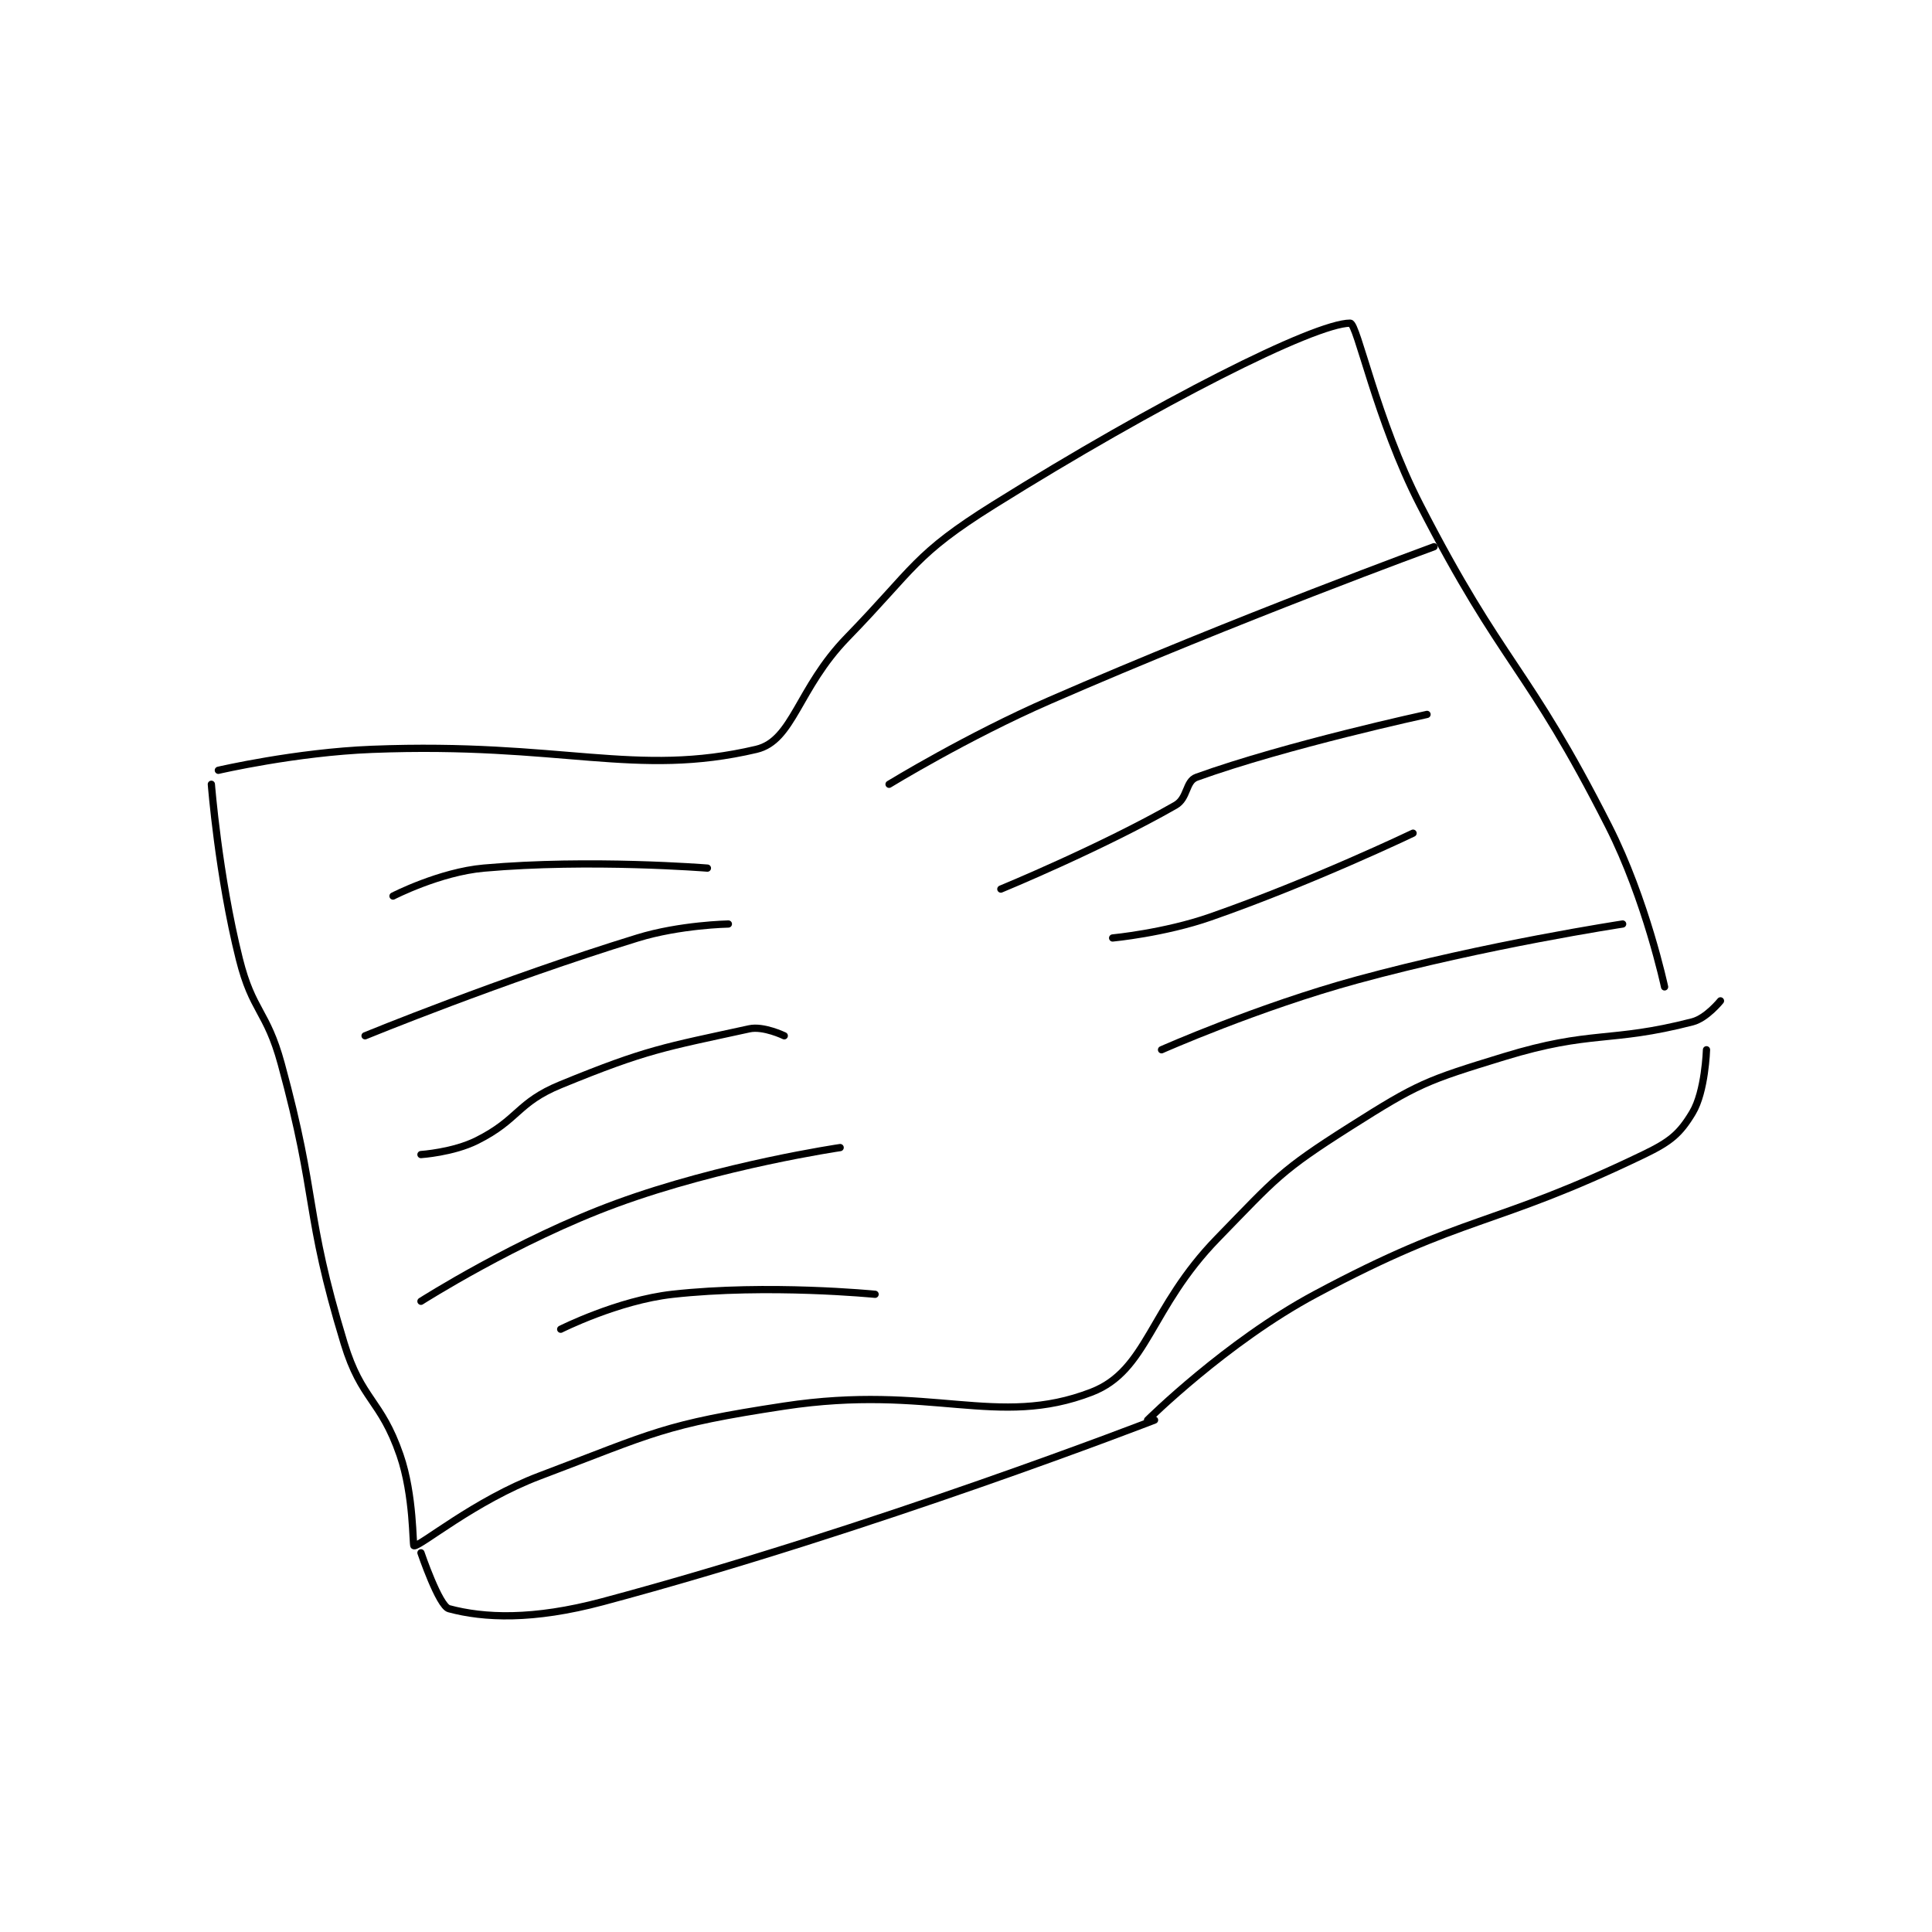 <?xml version="1.0" encoding="utf-8"?>
<!DOCTYPE svg PUBLIC "-//W3C//DTD SVG 1.1//EN" "http://www.w3.org/Graphics/SVG/1.1/DTD/svg11.dtd">
<svg viewBox="0 0 800 800" preserveAspectRatio="xMinYMin meet" xmlns="http://www.w3.org/2000/svg" version="1.1">
<g fill="none" stroke="black" stroke-linecap="round" stroke-linejoin="round" stroke-width="1.037">
<g transform="translate(87.52,133.813) scale(2.893) translate(-157,-123)">
<path id="0" d="M157 189 C157 189 158.016 202.063 161 214 C162.894 221.576 164.915 221.355 167 229 C172.321 248.509 170.233 250.004 176 269 C178.487 277.192 181.246 277.015 184 285 C186.01 290.827 185.794 297.969 186 298 C186.86 298.129 194.717 291.503 204 288 C220.531 281.762 221.631 280.638 239 278 C260.072 274.799 269.462 281.24 283 276 C291.017 272.897 291.29 263.972 301 254 C309.475 245.296 309.989 244.349 320 238 C329.735 231.827 330.879 231.405 342 228 C354.661 224.124 357.083 226.075 369 223 C371.011 222.481 373 220 373 220 "/>
<path id="1" d="M158 187 C158 187 169.059 184.426 180 184 C207.207 182.94 217.679 188.075 235 184 C240.28 182.758 240.929 175.279 248 168 C257.731 157.983 257.586 156.134 269 149 C292.349 134.407 314.883 123 320 123 C321.003 123 323.755 136.847 330 149 C342.009 172.368 345.188 171.713 357 195 C362.354 205.555 365 218 365 218 "/>
<path id="2" d="M254 189 C254 189 265.198 182.144 277 177 C304.002 165.23 332 155 332 155 "/>
<path id="3" d="M270 204 C270 204 284.31 198.109 295 192 C296.774 190.986 296.426 188.568 298 188 C310.834 183.365 331 179 331 179 "/>
<path id="4" d="M286 211 C286 211 293.402 210.302 300 208 C314.552 202.924 329 196 329 196 "/>
<path id="5" d="M293 227 C293 227 306.831 220.864 321 217 C339.529 211.947 359 209 359 209 "/>
<path id="6" d="M228 201 C228 201 211.18 199.651 196 201 C189.664 201.563 183 205 183 205 "/>
<path id="7" d="M231 209 C231 209 224.105 209.121 218 211 C198.581 216.975 179 225 179 225 "/>
<path id="8" d="M239 225 C239 225 236.025 223.557 234 224 C221.821 226.664 219.388 226.918 207 232 C200.749 234.565 201.033 236.984 195 240 C191.607 241.697 187 242 187 242 "/>
<path id="9" d="M247 241 C247 241 230.032 243.488 215 249 C200.742 254.228 187 263 187 263 "/>
<path id="10" d="M252 262 C252 262 236.679 260.48 223 262 C215.191 262.868 207 267 207 267 "/>
<path id="11" d="M371 227 C371 227 370.822 232.963 369 236 C367.178 239.037 365.829 240.156 362 242 C340.071 252.558 336.783 250.341 315 262 C302.303 268.795 291 280 291 280 "/>
<path id="12" d="M187 299 C187 299 189.582 306.618 191 307 C196.008 308.348 202.989 308.676 213 306 C251.642 295.67 292 280 292 280 "/>
</g>
</g>
</svg>
